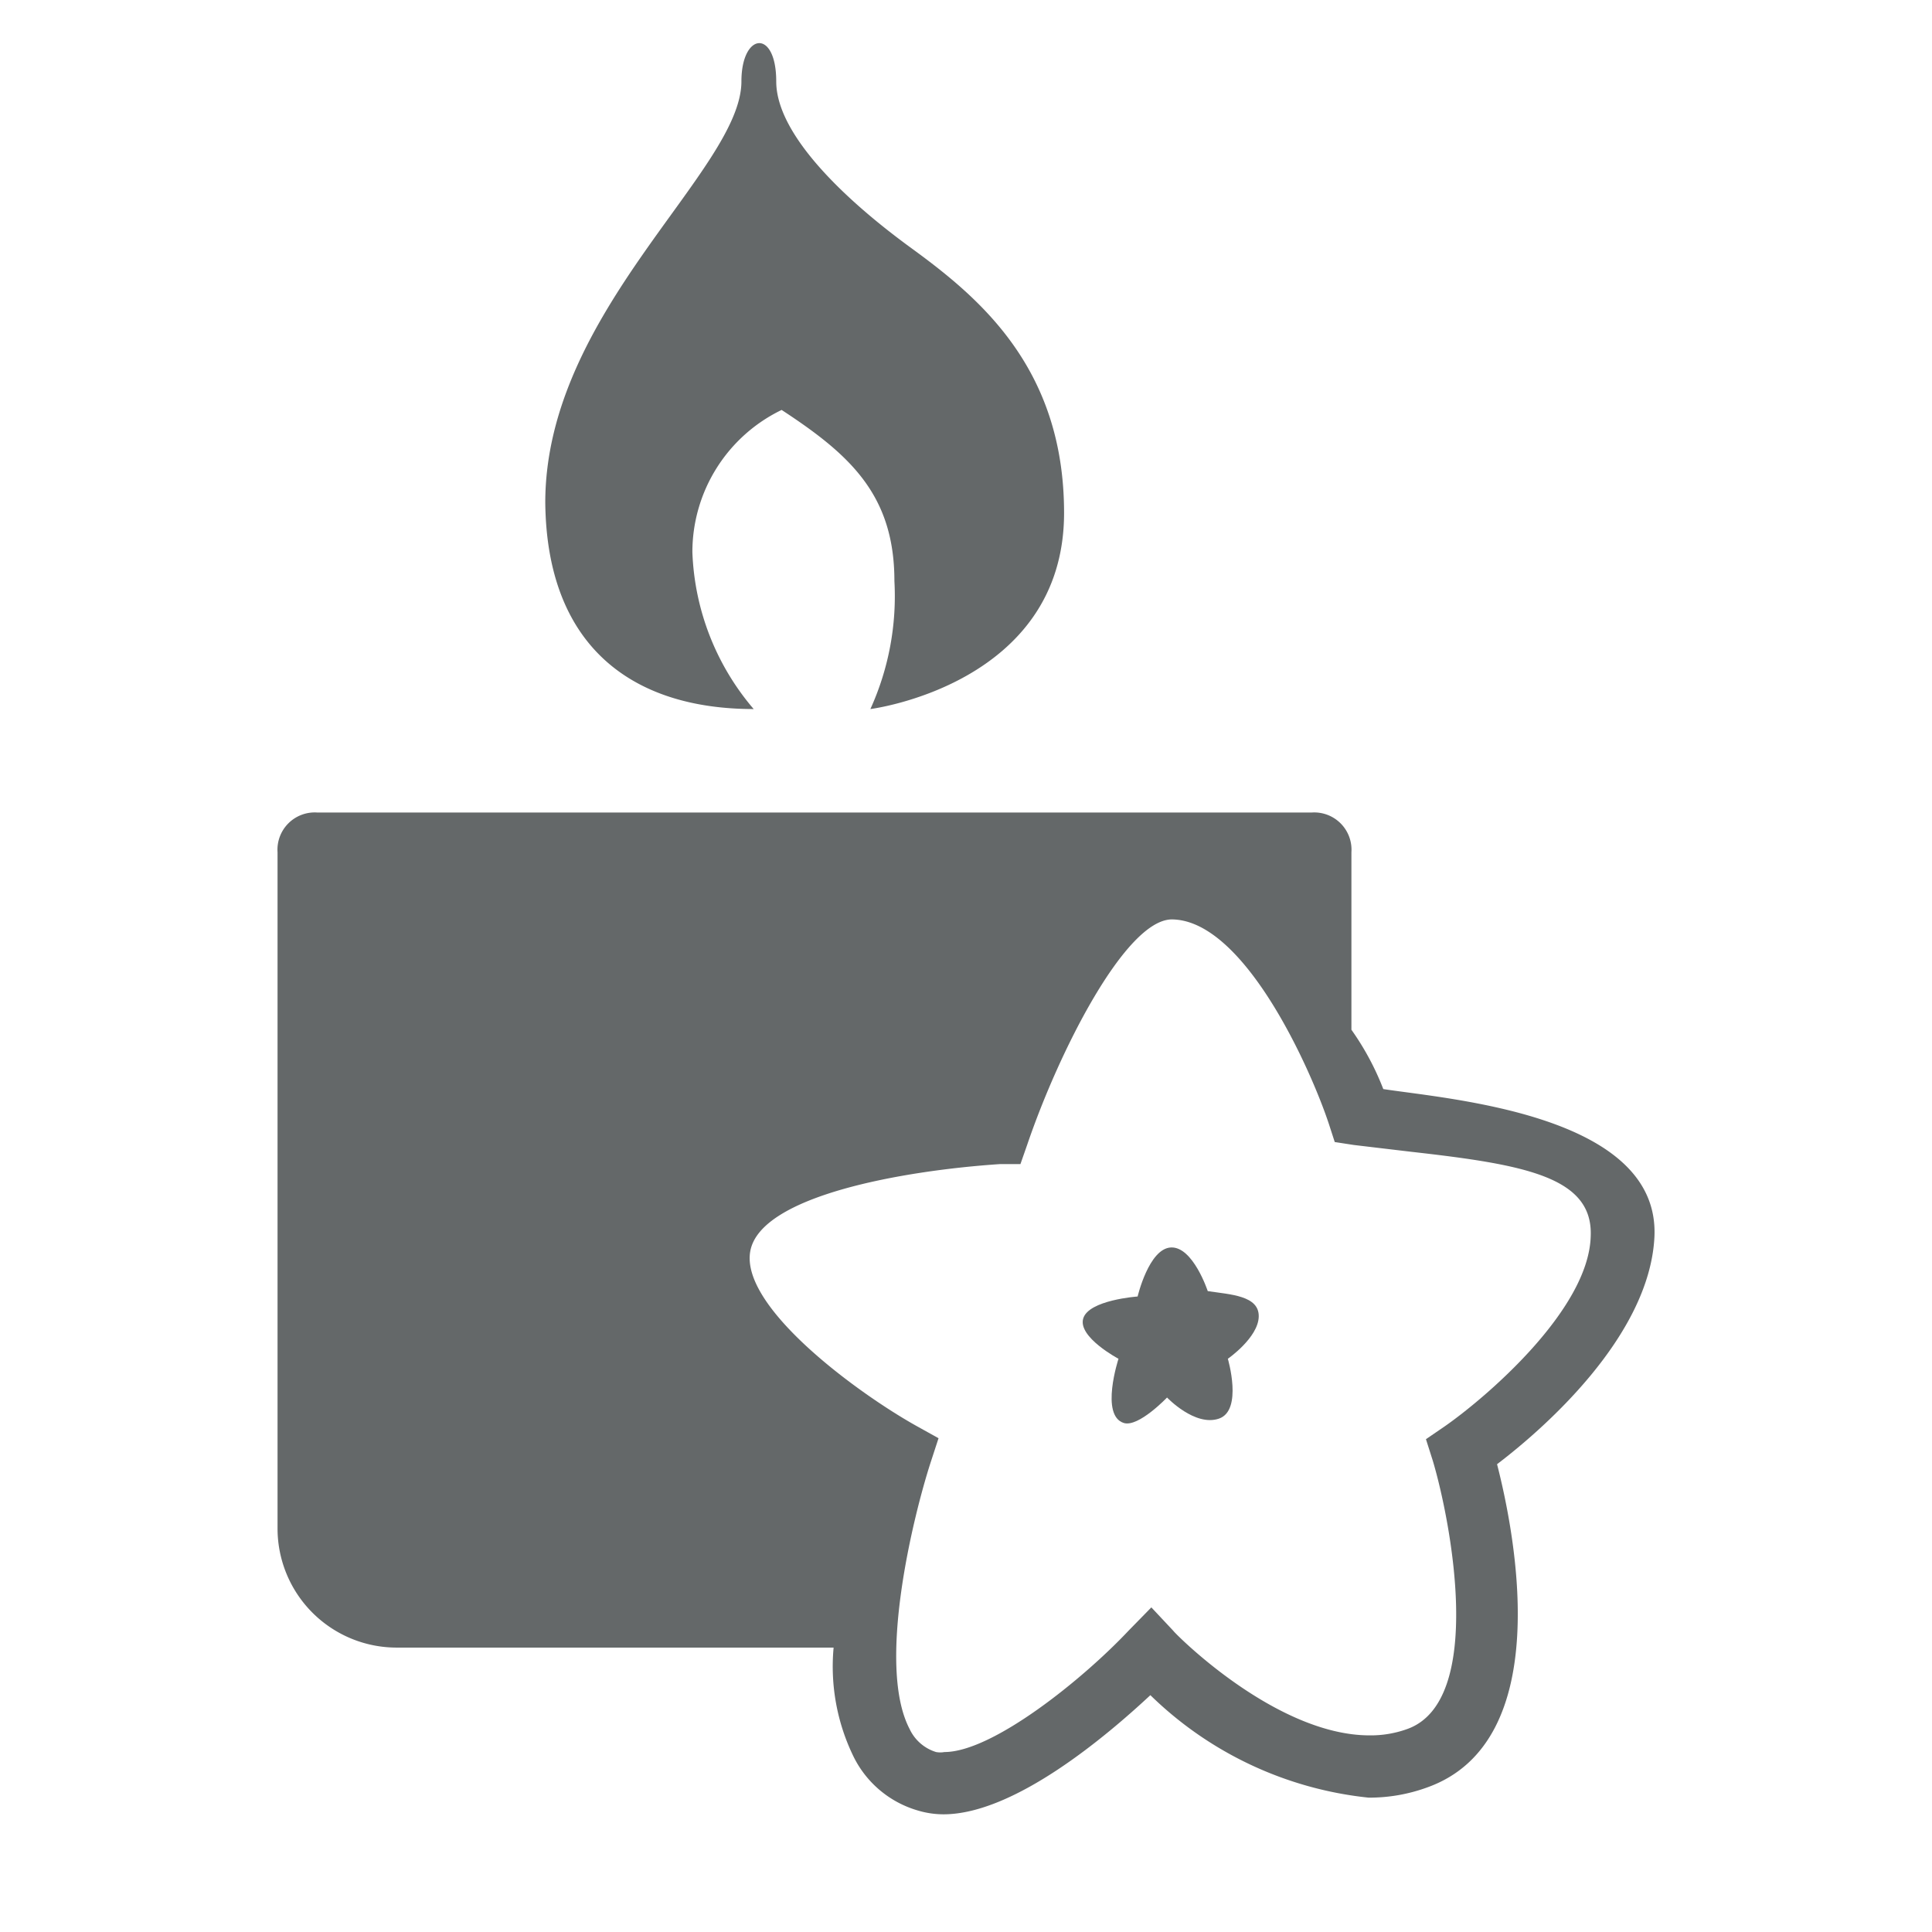 <svg id="Icons" xmlns="http://www.w3.org/2000/svg" viewBox="0 0 39.4 39.4"><defs><style>.cls-1{fill:#646869;}</style></defs><title>Resize GSBIG</title><path class="cls-1" d="M15.37,14.46a5.21,5.21,0,0,1-1.25-3.2,3.22,3.22,0,0,1,1.82-2.9c1.39.91,2.3,1.73,2.3,3.49a5.56,5.56,0,0,1-.49,2.61s3.95-.5,3.95-4c0-3-1.78-4.43-3.17-5.44-.5-.37-2.7-2-2.7-3.36,0-1.08-.71-1-.71,0,0,1.81-4,4.69-4,8.59C11.15,13.17,12.88,14.46,15.37,14.46Z"/><path class="cls-1" d="M33.74,25.21c.1-2.47-4.15-2.79-5.53-3A5.53,5.53,0,0,0,27.56,21V17.38a.76.76,0,0,0-.81-.81H6.47a.76.76,0,0,0-.81.81V31.17A2.43,2.43,0,0,0,8.1,33.6H17a4.19,4.19,0,0,0,.41,2.23,2.12,2.12,0,0,0,1.3,1.09,1.84,1.84,0,0,0,.53.08c1.45,0,3.34-1.61,4.22-2.43a7.48,7.48,0,0,0,4.45,2.09,3.44,3.44,0,0,0,1.2-.21c2.62-.94,1.79-5.15,1.42-6.59C31.44,29.17,33.65,27.26,33.74,25.21Zm-4.28,3.88-.38.26.14.44c.37,1.24,1.07,4.9-.52,5.47a2.19,2.19,0,0,1-.77.13h0c-1.93,0-4-2.11-4-2.13l-.45-.48-.46.47c-.94,1-2.78,2.48-3.76,2.48a.47.47,0,0,1-.17,0,.88.88,0,0,1-.54-.47c-.68-1.3.08-4.36.43-5.44l.16-.49-.45-.25c-1.2-.67-3.59-2.42-3.39-3.56s3.14-1.65,5.09-1.78l.42,0,.14-.4c.65-1.91,2-4.57,2.94-4.59h0c1.49,0,2.85,3.08,3.21,4.17l.12.37.39.06,1.18.14c2.3.26,3.7.51,3.65,1.72C32.4,26.72,30.28,28.52,29.46,29.09Z"/><path class="cls-1" d="M24.63,26.33s-.3-.91-.75-.89-.68,1-.68,1-1,.07-1.11.45.72.82.72.82-.38,1.16.11,1.31c.3.09.88-.52.88-.52s.57.6,1.06.43.18-1.22.18-1.22.62-.43.63-.86S25.09,26.4,24.63,26.33Z"/></svg>